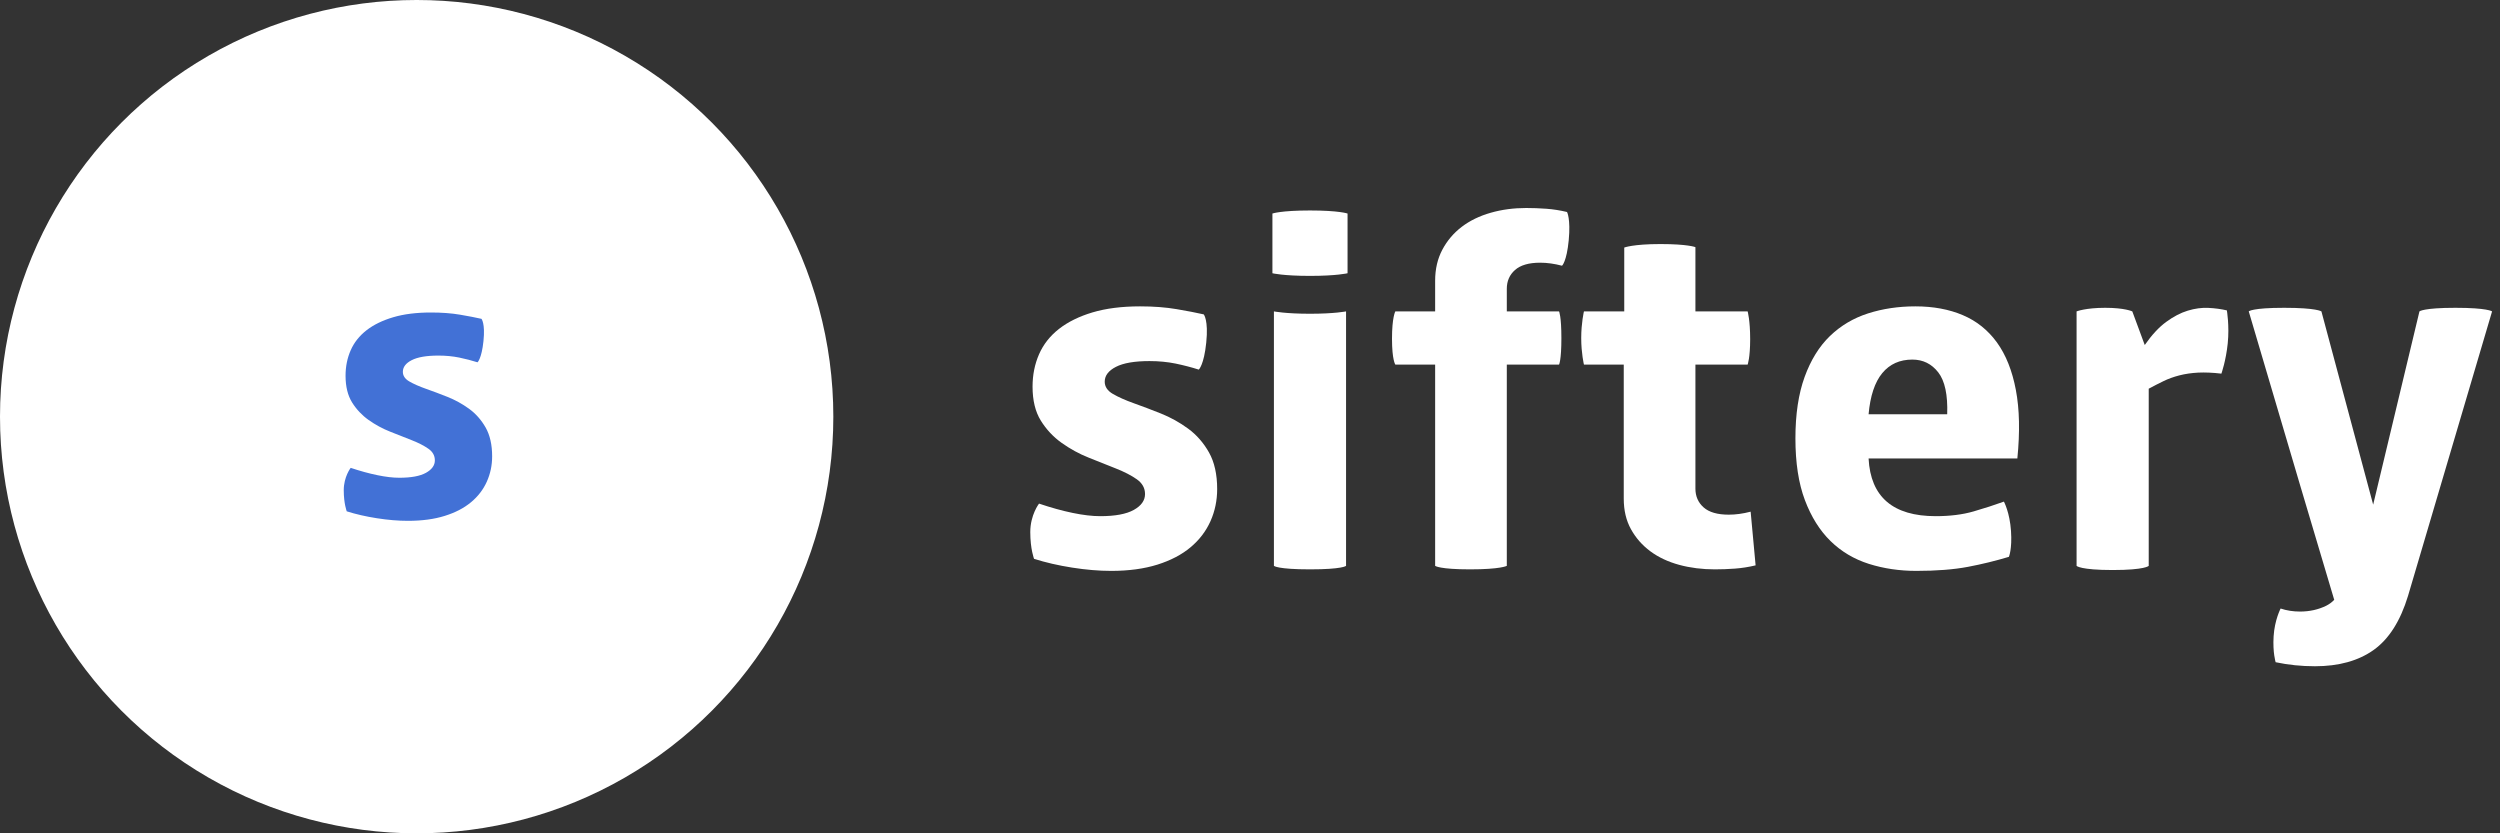 <?xml version="1.0" encoding="UTF-8"?>
<svg width="81px" height="27px" viewBox="0 0 90 30" version="1.1" xmlns="http://www.w3.org/2000/svg" xmlns:xlink="http://www.w3.org/1999/xlink">
    <rect x="0" y="0" width="90" height="30" fill="#333333" stroke="none"/>
    <title>Siftery Logo</title>
    <g id="1.-Branding-Guide" stroke="none" stroke-width="1" fill="none" fill-rule="evenodd">
        <g transform="translate(-20, -7)" id="Header-Loggedin">
            <g>
                <g id="Siftery-Logo" transform="translate(20, 7)">
                    <g id="Group-5">
                        <g id="SVG-Text" transform="translate(37, 7)" fill="#FFFFFF">
                            <path d="M52.715,4.21 L49.688,14.455 C49.413,15.358 49.001,16.006 48.452,16.398 C47.902,16.789 47.198,16.985 46.338,16.985 C45.848,16.985 45.376,16.936 44.923,16.84 C44.923,16.84 44.814,16.496 44.85,15.908 C44.886,15.319 45.102,14.907 45.102,14.907 C45.317,14.979 45.55,15.016 45.801,15.016 C46.147,15.016 46.46,14.945 46.741,14.808 C46.851,14.753 46.948,14.682 47.032,14.594 L46.668,13.371 L45.791,10.425 L43.955,4.21 C43.955,4.21 44.064,4.081 45.231,4.081 C46.398,4.081 46.571,4.21 46.571,4.21 L48.434,11.167 L50.1,4.21 C50.1,4.21 50.236,4.081 51.395,4.081 C52.555,4.081 52.715,4.21 52.715,4.21" id="Y"></path>
                            <path d="M37.757,4.21 C37.757,4.21 38.081,4.081 38.788,4.081 C39.494,4.081 39.763,4.21 39.763,4.21 L40.211,5.421 C40.462,5.059 40.719,4.782 40.981,4.59 C41.244,4.397 41.504,4.261 41.761,4.183 C42.017,4.105 42.265,4.072 42.504,4.084 C42.743,4.096 42.964,4.126 43.167,4.174 C43.167,4.174 43.263,4.726 43.199,5.357 C43.135,5.988 42.97,6.451 42.97,6.451 C42.659,6.414 42.381,6.403 42.137,6.414 C41.892,6.427 41.665,6.46 41.456,6.514 C41.247,6.568 41.056,6.637 40.883,6.722 C40.71,6.806 40.534,6.896 40.354,6.993 L40.354,13.371 C40.354,13.371 40.228,13.521 39.056,13.521 C37.884,13.521 37.757,13.371 37.757,13.371 L37.757,4.21 Z" id="R"></path>
                            <path d="M33.099,7.914 C33.123,7.216 33.016,6.713 32.777,6.405 C32.538,6.098 32.227,5.945 31.845,5.945 C31.391,5.945 31.03,6.107 30.761,6.433 C30.493,6.758 30.328,7.252 30.269,7.914 L31.757,7.914 L33.099,7.914 Z M35.32,13.046 C34.843,13.19 34.35,13.311 33.843,13.407 C33.335,13.503 32.717,13.552 31.989,13.552 C31.379,13.552 30.809,13.467 30.278,13.299 C29.746,13.13 29.286,12.856 28.898,12.477 C28.51,12.097 28.203,11.606 27.976,11.004 C27.749,10.402 27.635,9.661 27.635,8.781 C27.635,7.914 27.746,7.176 27.967,6.568 C28.188,5.96 28.492,5.469 28.88,5.095 C29.268,4.722 29.725,4.451 30.251,4.282 C30.776,4.114 31.344,4.029 31.953,4.029 C32.598,4.029 33.168,4.135 33.663,4.346 C34.159,4.556 34.568,4.885 34.891,5.33 C35.213,5.776 35.44,6.345 35.571,7.038 C35.703,7.731 35.72,8.553 35.625,9.504 L30.269,9.504 C30.34,10.89 31.147,11.582 32.687,11.582 C33.2,11.582 33.655,11.525 34.049,11.411 C34.443,11.296 34.807,11.179 35.141,11.058 C35.141,11.058 35.352,11.451 35.396,12.112 C35.441,12.774 35.32,13.046 35.32,13.046 L35.32,13.046 Z" id="E"></path>
                            <path d="M21.455,6.125 L20.022,6.125 C20.022,6.125 19.924,5.723 19.924,5.171 C19.924,4.62 20.022,4.21 20.022,4.21 L21.473,4.21 L21.473,1.912 C21.473,1.912 21.786,1.786 22.775,1.786 C23.764,1.786 24.035,1.897 24.035,1.897 L24.035,4.21 L25.915,4.21 C25.915,4.21 26.006,4.527 26.006,5.207 C26.006,5.887 25.915,6.125 25.915,6.125 L24.035,6.125 L24.035,10.588 C24.035,10.866 24.133,11.091 24.33,11.266 C24.527,11.441 24.829,11.528 25.235,11.528 C25.486,11.528 25.748,11.492 26.023,11.42 L26.202,13.353 C25.951,13.413 25.703,13.452 25.459,13.47 C25.214,13.488 24.972,13.497 24.733,13.497 C24.279,13.497 23.852,13.443 23.452,13.335 C23.052,13.226 22.706,13.064 22.413,12.847 C22.121,12.63 21.888,12.365 21.715,12.052 C21.541,11.739 21.455,11.372 21.455,10.95 L21.455,6.125 Z" id="T"></path>
                            <path d="M14.665,6.125 L13.232,6.125 C13.232,6.125 13.112,5.967 13.112,5.192 C13.112,4.416 13.232,4.21 13.232,4.21 L14.665,4.21 L14.665,3.108 C14.665,2.686 14.752,2.313 14.925,1.988 C15.098,1.662 15.331,1.389 15.624,1.165 C15.916,0.943 16.263,0.774 16.663,0.66 C17.063,0.545 17.49,0.488 17.944,0.488 C18.182,0.488 18.424,0.497 18.669,0.515 C18.914,0.533 19.162,0.572 19.413,0.632 C19.413,0.632 19.548,0.873 19.474,1.65 C19.399,2.427 19.233,2.566 19.233,2.566 C18.959,2.494 18.696,2.457 18.445,2.457 C18.039,2.457 17.738,2.545 17.541,2.719 C17.343,2.894 17.245,3.12 17.245,3.397 L17.245,4.21 L19.126,4.21 C19.126,4.21 19.21,4.375 19.21,5.175 C19.21,5.975 19.126,6.125 19.126,6.125 L17.245,6.125 L17.245,13.371 C17.245,13.371 17.023,13.497 15.921,13.497 C14.82,13.497 14.665,13.371 14.665,13.371 L14.665,6.125 Z" id="F"></path>
                            <path d="M8.861,4.21 C8.861,4.21 9.277,4.295 10.16,4.295 C11.043,4.295 11.458,4.21 11.458,4.21 L11.458,13.371 C11.458,13.371 11.333,13.497 10.16,13.497 C8.987,13.497 8.861,13.371 8.861,13.371 L8.861,4.21 Z M8.807,0.687 C8.807,0.687 9.117,0.577 10.16,0.577 C11.202,0.577 11.512,0.687 11.512,0.687 L11.512,2.837 C11.512,2.837 11.12,2.932 10.16,2.932 C9.199,2.932 8.807,2.837 8.807,2.837 L8.807,0.687 Z" id="I"></path>
                            <path d="M0.405,11.13 C0.835,11.275 1.238,11.387 1.615,11.465 C1.991,11.543 2.322,11.582 2.609,11.582 C3.146,11.582 3.549,11.507 3.818,11.356 C4.087,11.206 4.221,11.016 4.221,10.787 C4.221,10.57 4.122,10.393 3.925,10.254 C3.728,10.116 3.477,9.986 3.173,9.866 C2.868,9.745 2.543,9.616 2.197,9.477 C1.85,9.339 1.525,9.161 1.22,8.944 C0.916,8.727 0.665,8.459 0.468,8.14 C0.271,7.821 0.172,7.414 0.172,6.92 C0.172,6.499 0.25,6.11 0.405,5.755 C0.56,5.4 0.799,5.095 1.122,4.842 C1.444,4.59 1.847,4.391 2.331,4.246 C2.815,4.102 3.385,4.029 4.042,4.029 C4.531,4.029 4.97,4.063 5.358,4.129 C5.746,4.195 6.072,4.258 6.335,4.318 C6.335,4.318 6.509,4.523 6.425,5.333 C6.342,6.144 6.156,6.306 6.156,6.306 C5.893,6.222 5.615,6.15 5.323,6.089 C5.03,6.029 4.716,5.999 4.382,5.999 C3.845,5.999 3.442,6.068 3.173,6.207 C2.904,6.345 2.77,6.523 2.77,6.74 C2.77,6.92 2.868,7.068 3.065,7.182 C3.263,7.297 3.513,7.408 3.818,7.517 C4.122,7.625 4.448,7.749 4.794,7.887 C5.14,8.026 5.466,8.206 5.77,8.429 C6.075,8.652 6.326,8.938 6.523,9.287 C6.72,9.637 6.818,10.077 6.818,10.606 C6.818,11.016 6.738,11.402 6.577,11.763 C6.415,12.124 6.176,12.438 5.86,12.702 C5.543,12.968 5.146,13.175 4.669,13.326 C4.191,13.476 3.636,13.552 3.003,13.552 C2.561,13.552 2.092,13.512 1.597,13.434 C1.101,13.356 0.644,13.251 0.226,13.118 C0.226,13.118 0.09,12.771 0.09,12.153 C0.09,11.535 0.405,11.13 0.405,11.13" id="S"></path>
                        </g>
                        <g id="Logo-Circle">
                            <circle id="Logo-BG" fill="#FFFFFF" cx="15" cy="15" r="15"></circle>
                            <path d="M12.625,16.843 C12.967,16.957 13.287,17.045 13.585,17.106 C13.884,17.168 14.147,17.199 14.375,17.199 C14.801,17.199 15.122,17.14 15.335,17.021 C15.548,16.902 15.655,16.753 15.655,16.573 C15.655,16.402 15.577,16.262 15.42,16.153 C15.264,16.044 15.065,15.942 14.823,15.847 C14.581,15.752 14.323,15.65 14.048,15.541 C13.772,15.432 13.514,15.292 13.272,15.121 C13.031,14.95 12.832,14.739 12.675,14.488 C12.519,14.236 12.44,13.916 12.44,13.527 C12.44,13.195 12.502,12.889 12.625,12.609 C12.748,12.329 12.938,12.09 13.194,11.89 C13.45,11.691 13.77,11.535 14.154,11.421 C14.538,11.307 14.991,11.25 15.513,11.25 C15.901,11.25 16.25,11.276 16.558,11.328 C16.866,11.381 17.125,11.43 17.333,11.478 C17.333,11.478 17.472,11.639 17.405,12.277 C17.339,12.915 17.191,13.043 17.191,13.043 C16.982,12.977 16.762,12.92 16.53,12.872 C16.297,12.825 16.048,12.801 15.783,12.801 C15.356,12.801 15.036,12.856 14.823,12.965 C14.609,13.074 14.503,13.214 14.503,13.385 C14.503,13.527 14.581,13.643 14.737,13.733 C14.894,13.824 15.093,13.911 15.335,13.997 C15.577,14.082 15.835,14.179 16.11,14.288 C16.385,14.398 16.643,14.54 16.885,14.715 C17.127,14.891 17.326,15.116 17.483,15.391 C17.639,15.667 17.717,16.013 17.717,16.43 C17.717,16.753 17.653,17.056 17.525,17.341 C17.397,17.626 17.207,17.873 16.956,18.081 C16.705,18.29 16.39,18.454 16.01,18.572 C15.631,18.691 15.19,18.75 14.688,18.75 C14.337,18.75 13.965,18.719 13.571,18.657 C13.178,18.596 12.815,18.513 12.483,18.408 C12.483,18.408 12.375,18.135 12.375,17.648 C12.375,17.162 12.625,16.843 12.625,16.843" fill="#4271D6"></path>
                        </g>
                    </g>
                </g>
            </g>
        </g>
    </g>
</svg>
